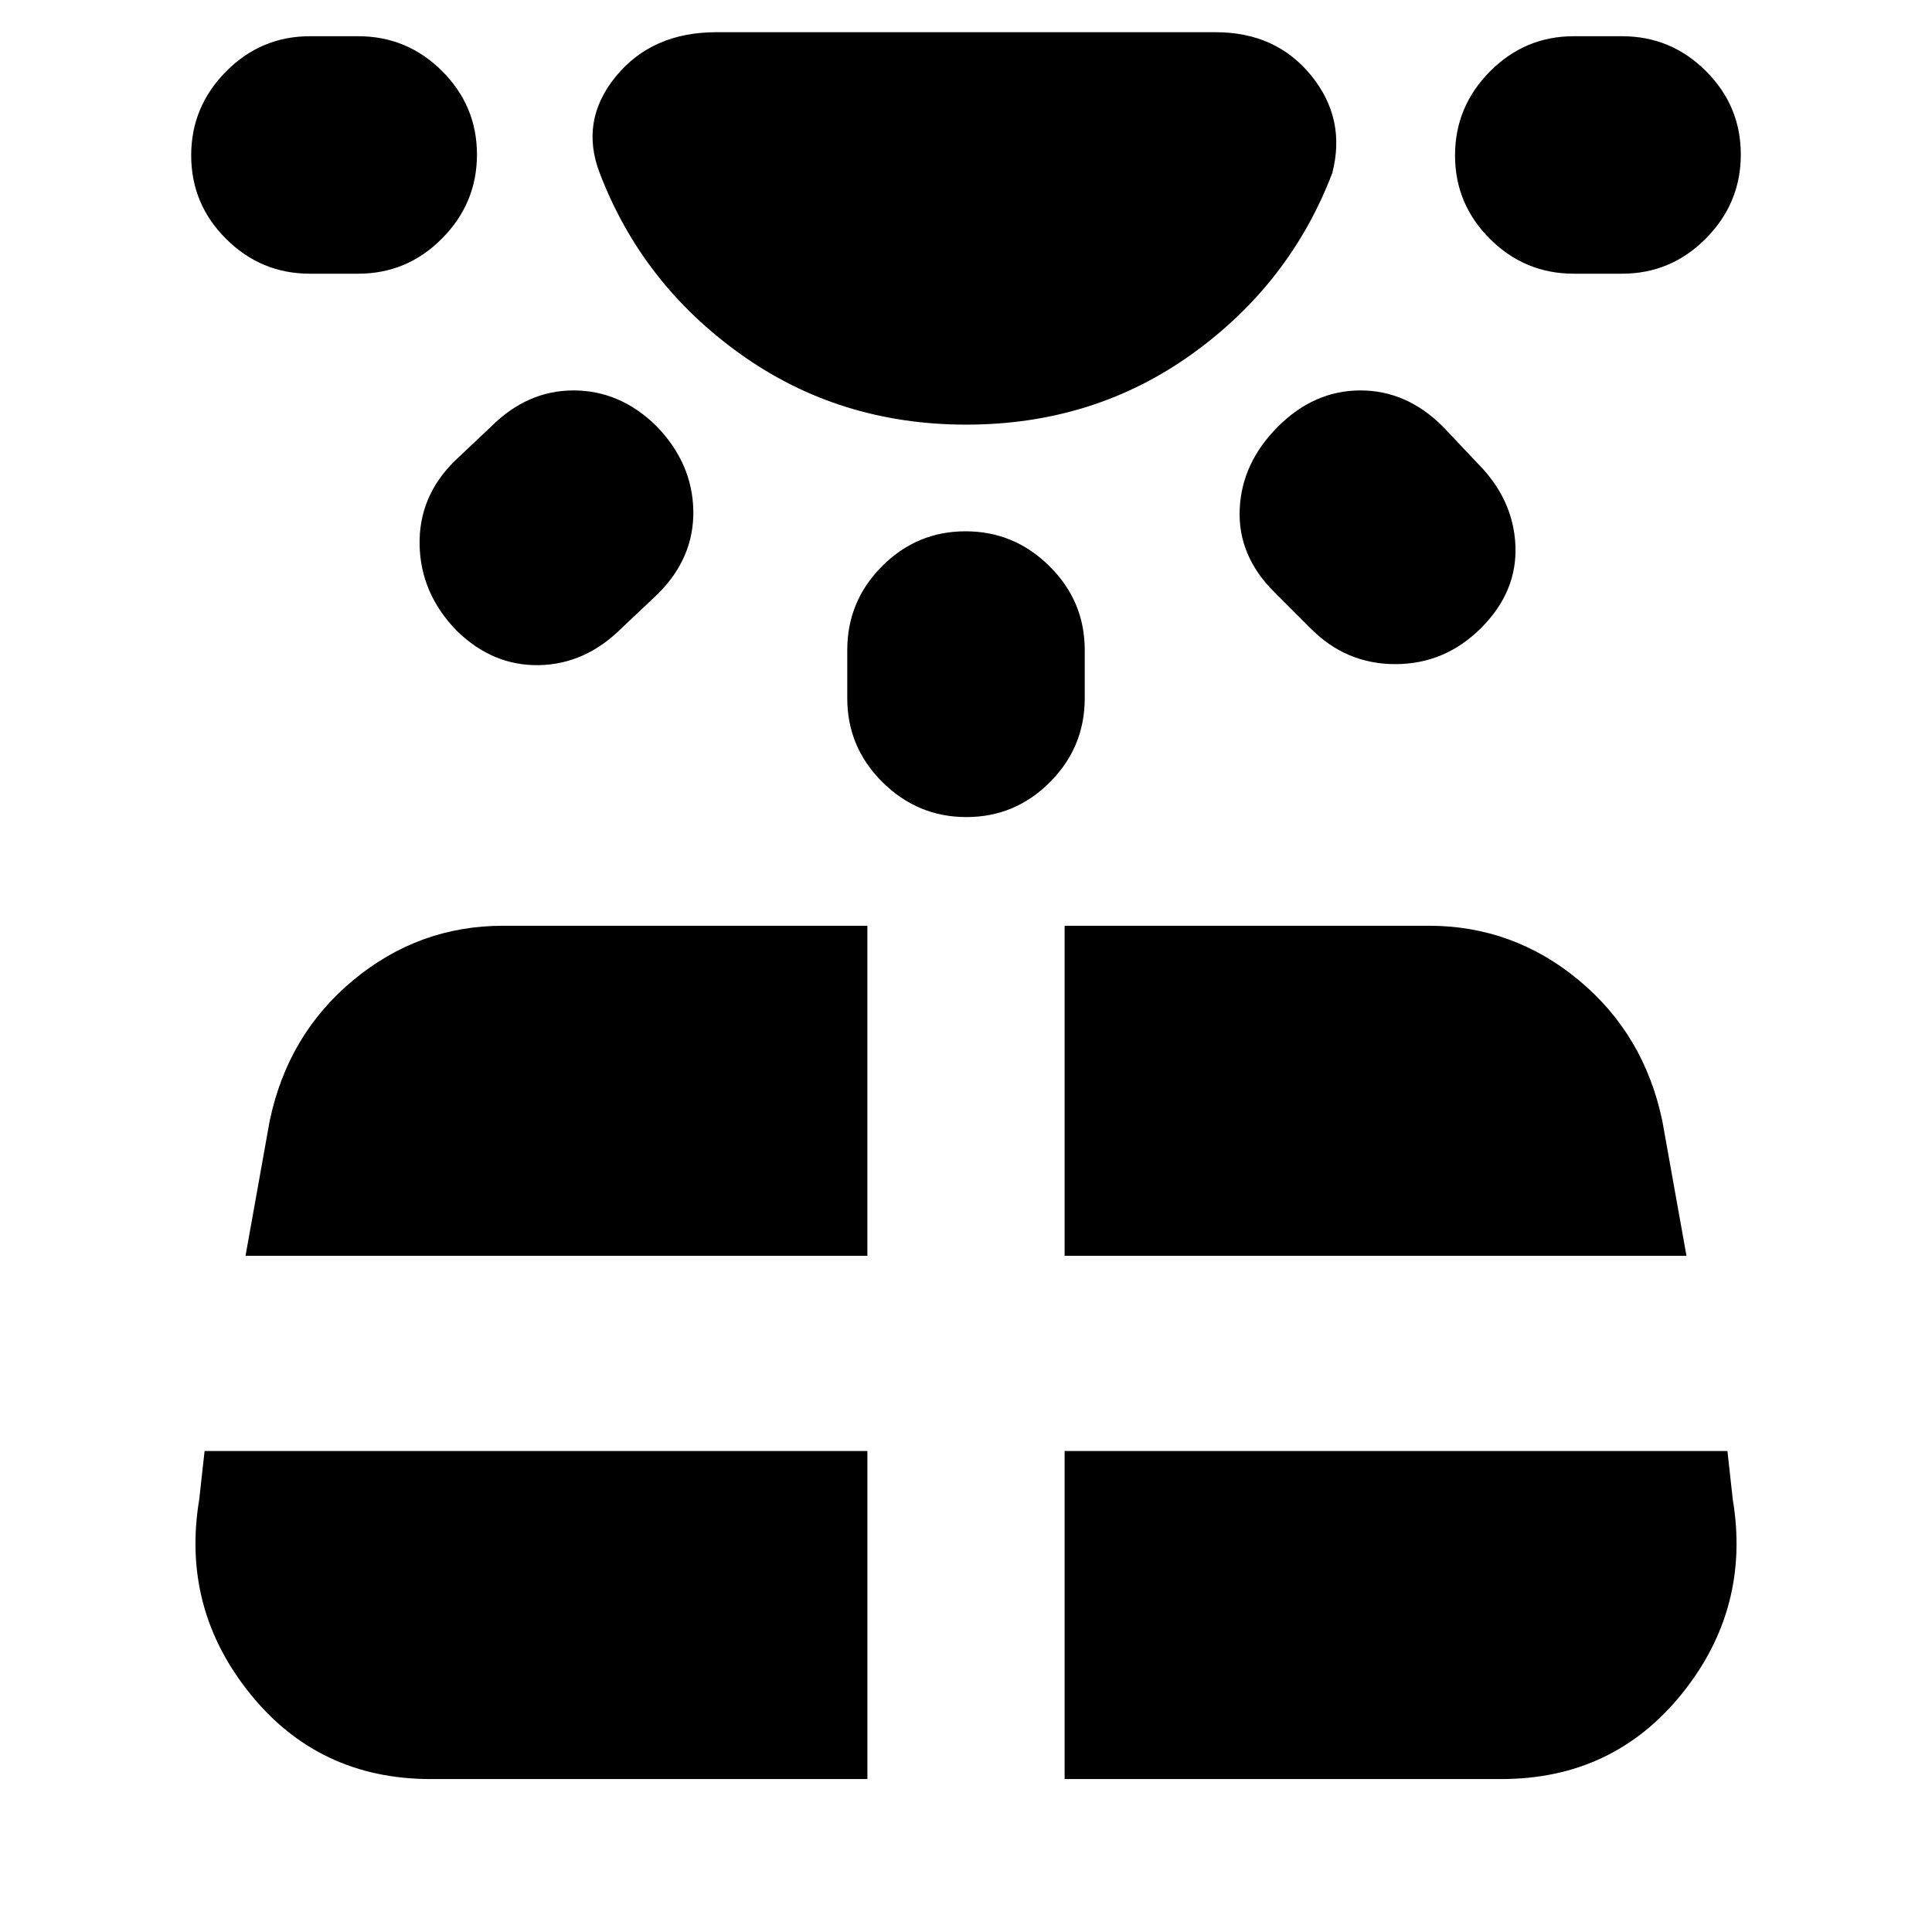 <svg xmlns="http://www.w3.org/2000/svg" height="20" viewBox="0 -960 960 960" width="20"><path d="M154-824q-24.3 0-41.65-17.29Q95-858.58 95-882.79t17.35-41.71Q129.7-942 154-942h24q24.3 0 41.65 17.29Q237-907.42 237-883.21t-17.35 41.71Q202.3-824 178-824h-24Zm-52.34 585L99-215q-9 54 25.18 96.5Q158.37-76 214-76h217v-163H101.66ZM226-731l18-17q18-18 41-18t41 17.52q18 18.48 18.5 41.98Q345-683 327-665l-18 17q-18 18-41 18.5t-41-17.02q-18-18.48-18.5-42.65Q208-713.33 226-731ZM122-336h309v-164H250q-41.86 0-74.43 27Q143-446 134-403l-12 67Zm299-277v-24q0-24.3 17.29-41.65Q455.58-696 479.79-696t41.71 17.35Q539-661.3 539-637v24q0 24.3-17.29 41.65Q504.42-554 480.21-554t-41.71-17.35Q421-588.7 421-613ZM529-76h217q55.63 0 89.82-42.5Q870-161 861-215l-2.66-24H529v163Zm0-260h309l-12-67q-9-43-41.57-70T710-500H529v164Zm122-312-18-18q-18-18-17-41t19-41q18-18 41-18t41 18l17 18q18 18 19 41t-17 41q-18 18-42.67 18-24.66 0-42.33-18Zm155-176h-24q-24.3 0-41.65-17.29Q723-858.58 723-882.79t17.35-41.71Q757.7-942 782-942h24q24.3 0 41.65 17.29Q865-907.42 865-883.21t-17.35 41.71Q830.3-824 806-824Zm-325.83 75Q417-749 368-784t-70-90q-10-26 8-48t50-22h248q30 0 47.5 21.5T662-874q-21 55-69.83 90-48.84 35-112 35Z"/></svg>